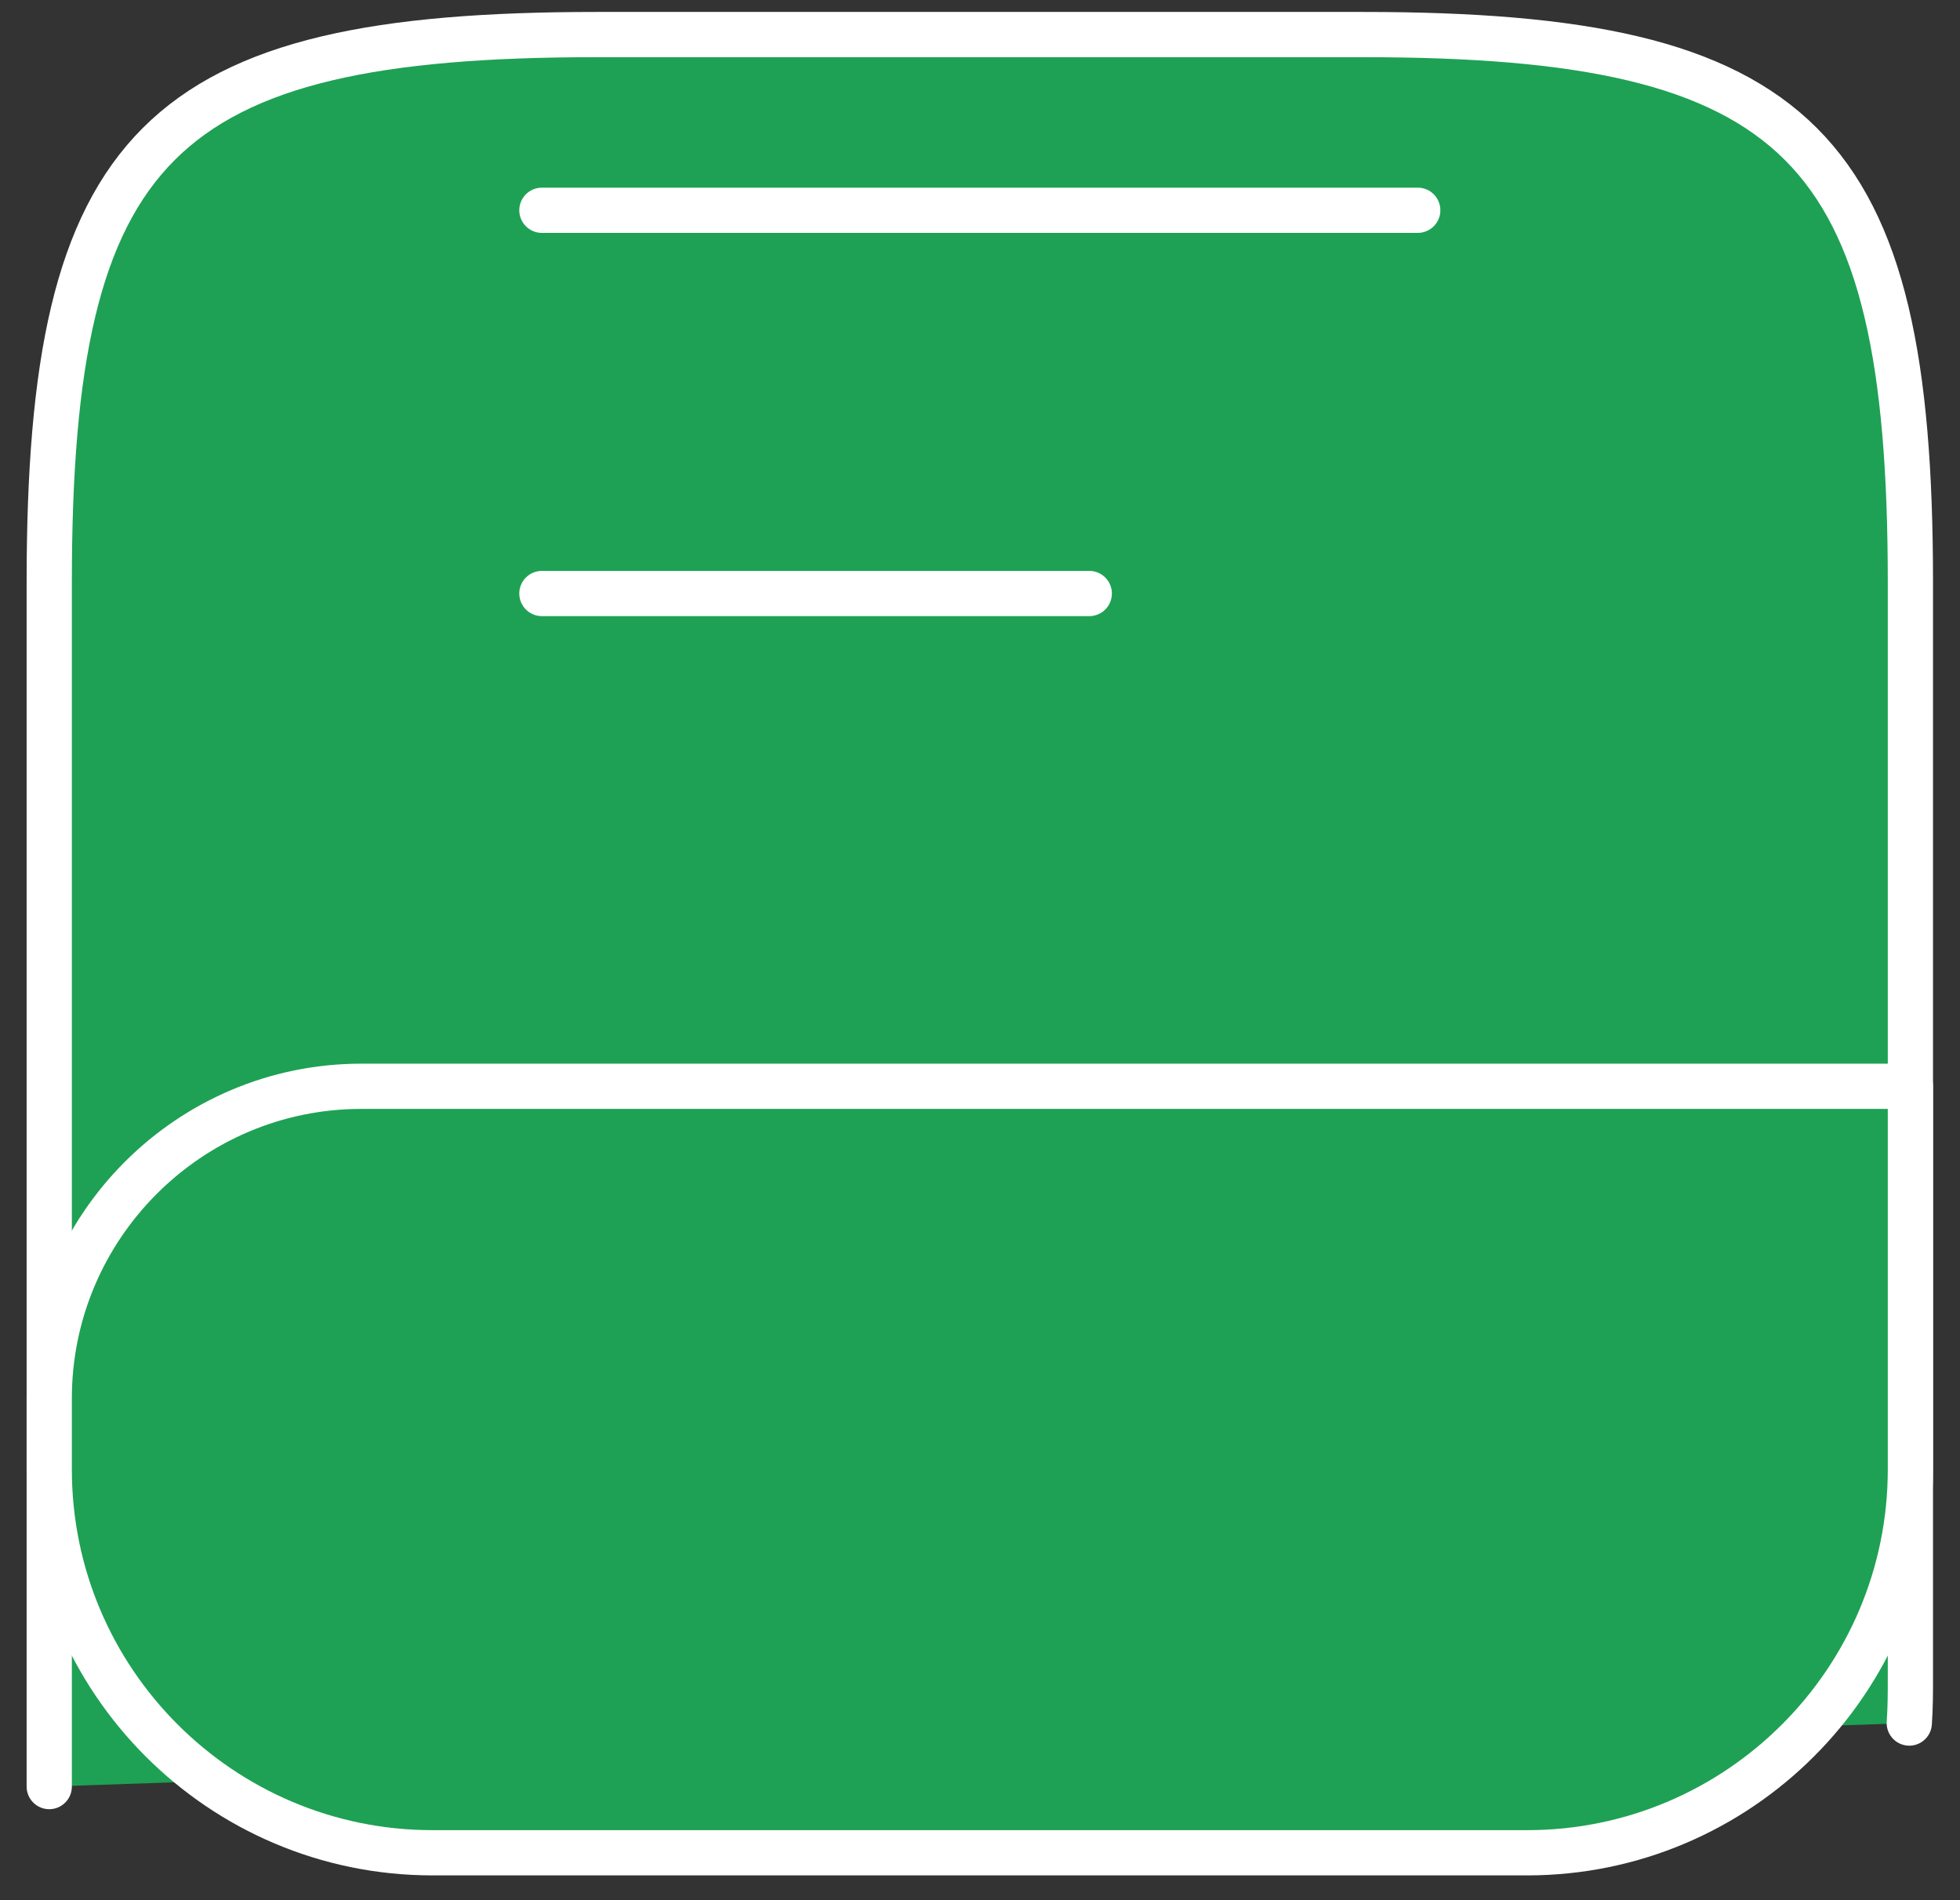<svg width="65" height="63" viewBox="0 0 65 63" fill="none" xmlns="http://www.w3.org/2000/svg">
<rect x="0" y="0" width="65" height="63" fill="#333333" stroke="none"/>
<path d="M1.633 59.237V19.299C1.633 4.776 5.263 1.146 19.786 1.146H45.201C59.724 1.146 63.355 4.776 63.355 19.299V55.606C63.355 56.114 63.355 56.623 63.318 57.131" fill="#1EA154"/>
<path d="M1.633 59.237V19.299C1.633 4.776 5.263 1.146 19.786 1.146H45.201C59.724 1.146 63.355 4.776 63.355 19.299V55.606C63.355 56.114 63.355 56.623 63.318 57.131" stroke="white" stroke-width="1.5" stroke-linecap="round" stroke-linejoin="round"/>
<path d="M11.98 36.018H63.355V48.725C63.355 55.732 57.654 61.432 50.647 61.432H14.34C7.333 61.432 1.633 55.732 1.633 48.725V46.365C1.633 40.665 6.28 36.018 11.98 36.018ZM17.971 6.972H47.017ZM17.971 19.679H36.124Z" fill="#1EA154"/>
<path d="M17.971 6.972H47.017M17.971 19.679H36.124M11.98 36.018H63.355V48.725C63.355 55.732 57.654 61.432 50.647 61.432H14.34C7.333 61.432 1.633 55.732 1.633 48.725V46.365C1.633 40.665 6.28 36.018 11.98 36.018Z" stroke="white" stroke-width="1.5" stroke-linecap="round" stroke-linejoin="round"/>
</svg>
